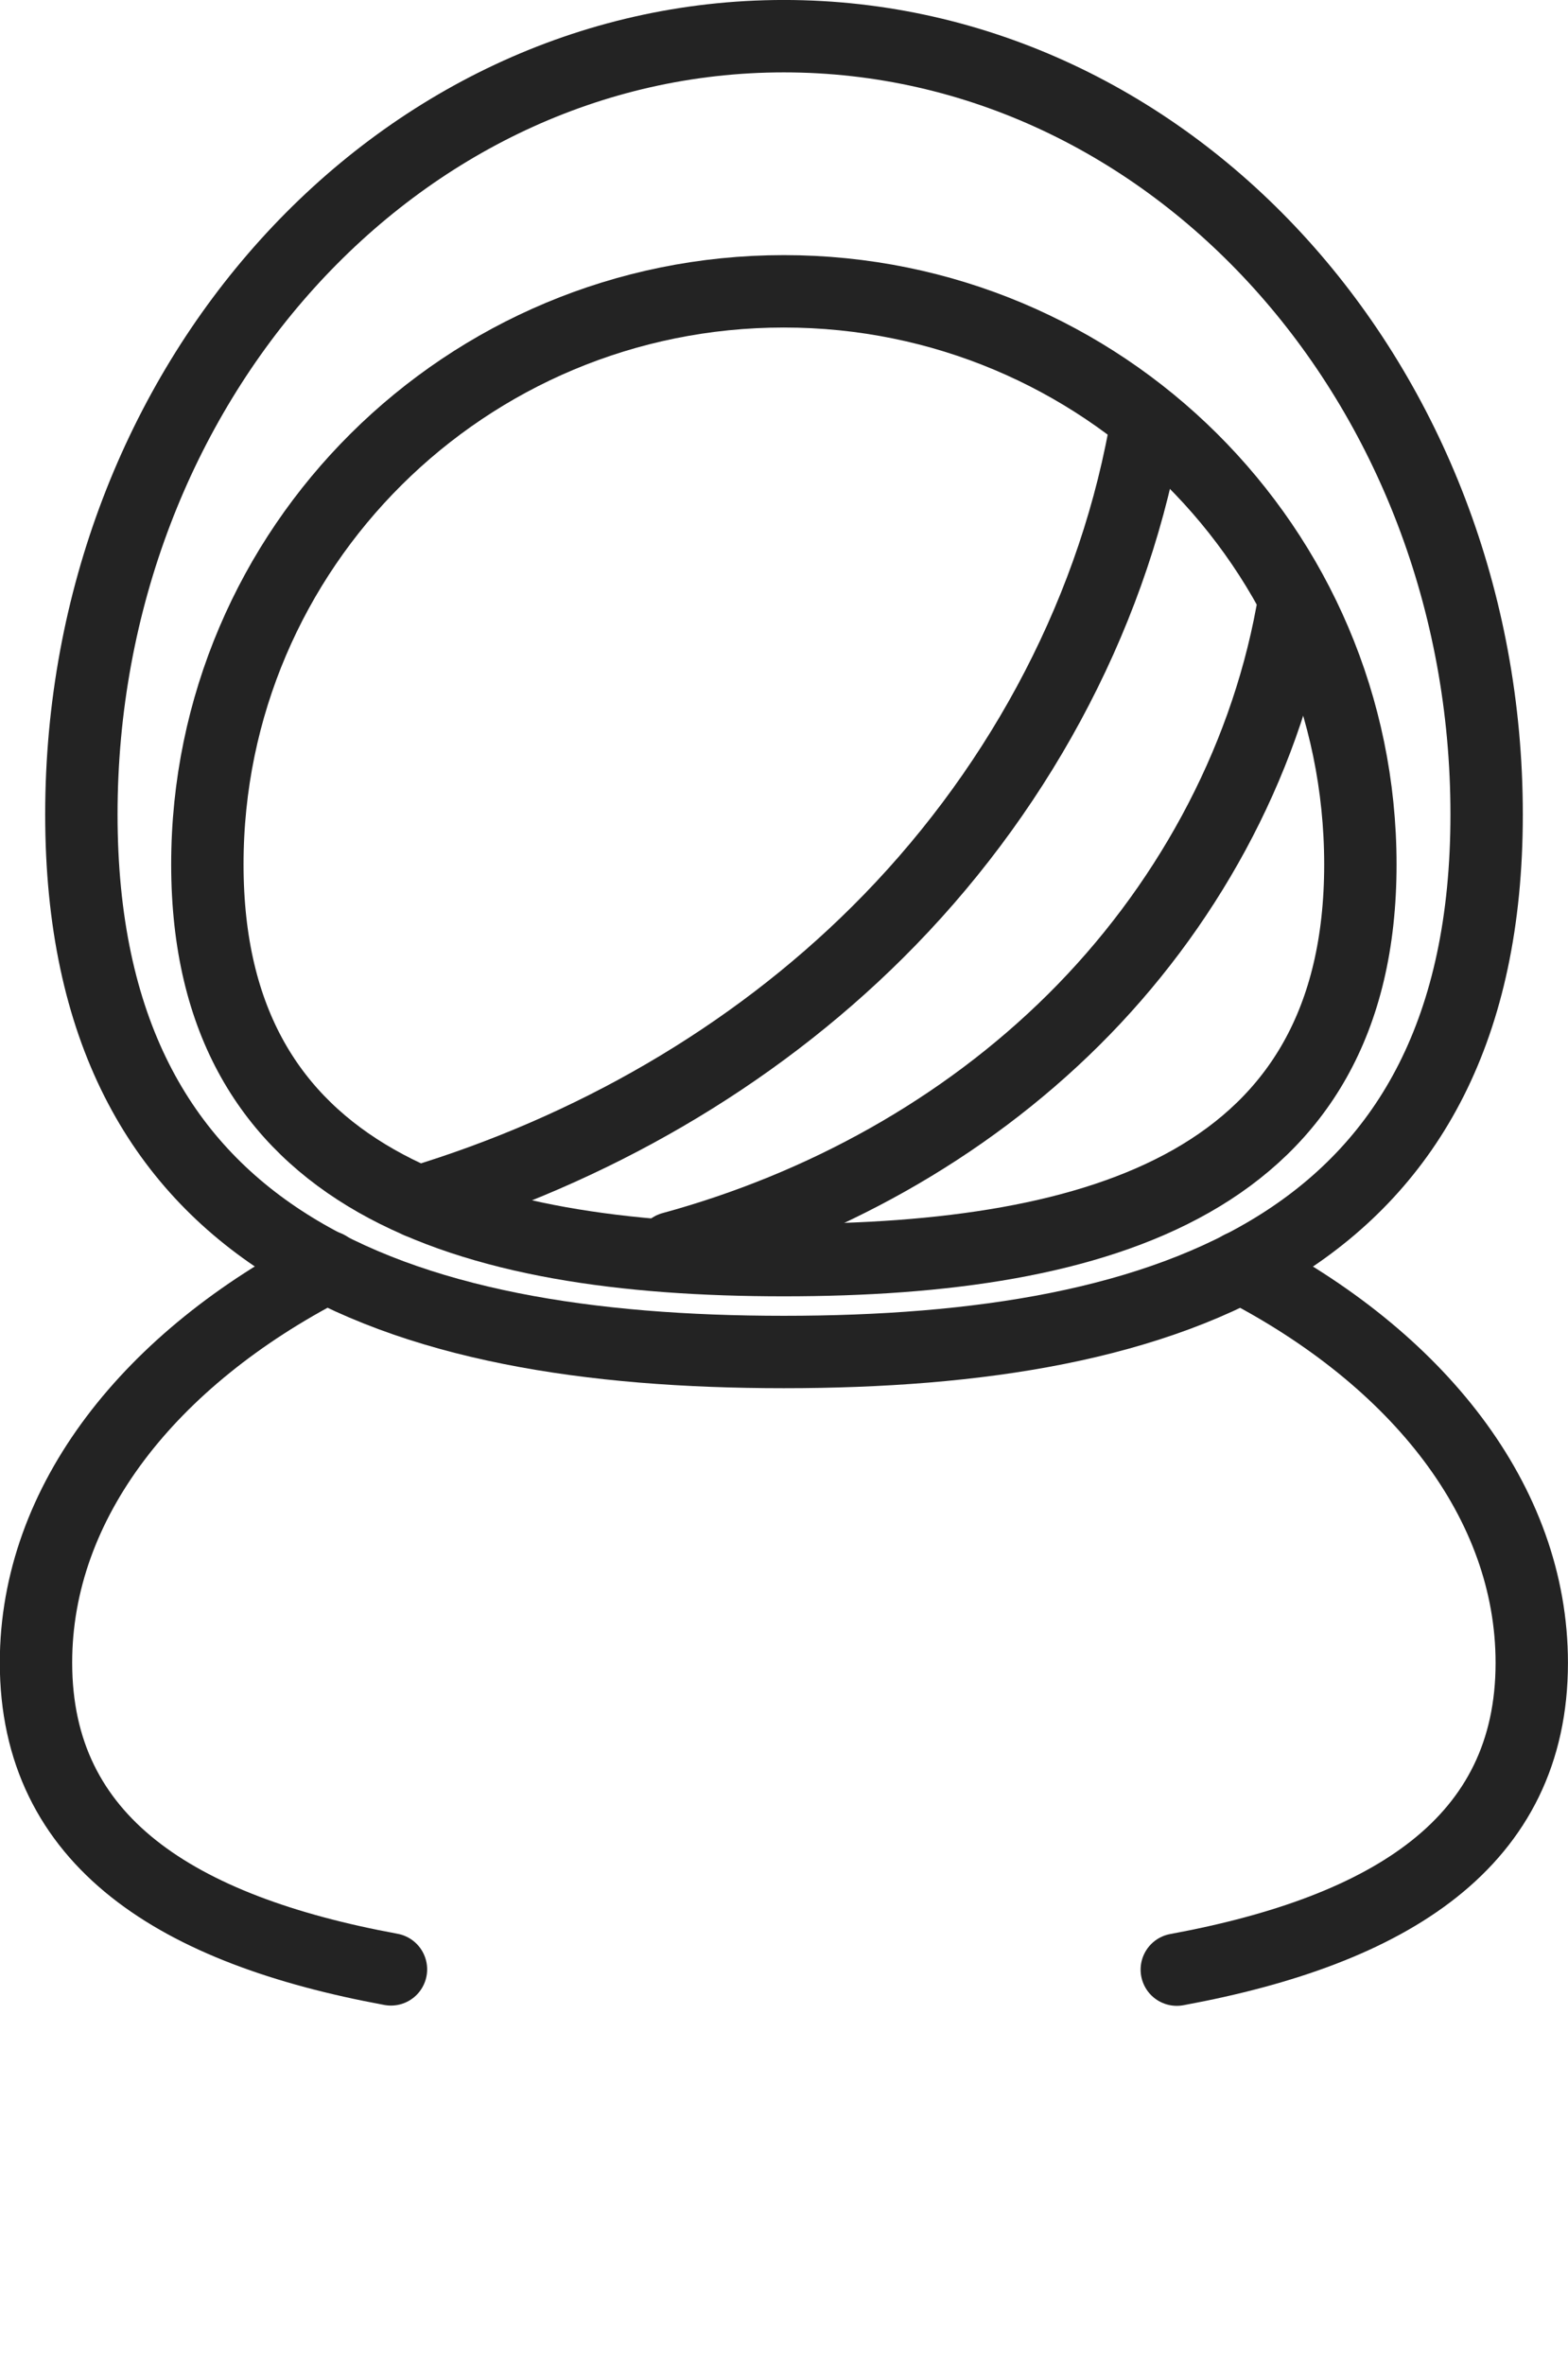 <svg width="65" height="98" viewBox="0 0 65 98" fill="none" xmlns="http://www.w3.org/2000/svg">
<g clip-path="url(#clip0_7228_2493)">
<path d="M61.627 33.746C61.627 51.553 48.584 56.02 32.495 56.02C16.407 56.02 3.373 51.553 3.373 33.746C3.373 15.939 16.407 1.499 32.495 1.499C48.584 1.499 61.627 15.939 61.627 33.746Z" stroke="#232323" stroke-width="3" stroke-miterlimit="10" stroke-linecap="round"/>
<path d="M56.393 35.814C56.393 48.935 45.697 52.213 32.494 52.213C19.291 52.213 8.596 48.925 8.596 35.814C8.596 22.704 19.301 12.071 32.494 12.071C45.687 12.071 56.393 22.704 56.393 35.824V35.814Z" stroke="#232323" stroke-width="3" stroke-miterlimit="10" stroke-linecap="round"/>
<path d="M47.439 18.037C45.996 25.822 41.986 33.056 36.385 38.622C31.112 43.869 24.456 47.656 17.352 49.804" stroke="#232323" stroke-width="3" stroke-miterlimit="10" stroke-linecap="round"/>
<path d="M27.857 51.713C34.086 50.014 39.926 46.806 44.513 42.249C49.1 37.693 52.383 31.777 53.557 25.401" stroke="#232323" stroke-width="3" stroke-miterlimit="10" stroke-linecap="round"/>
<path d="M16.207 81.601C7.372 79.973 1.492 76.335 1.492 68.891C1.492 62.215 6.228 56.279 13.571 52.492" stroke="#232323" stroke-width="3" stroke-miterlimit="10" stroke-linecap="round"/>
<path d="M51.43 52.503C58.773 56.29 63.498 62.226 63.498 68.901C63.498 76.346 57.618 79.983 48.783 81.612" stroke="#232323" stroke-width="3" stroke-miterlimit="10" stroke-linecap="round"/>
</g>
<defs>
<clipPath id="clip0_7228_2493">
<rect width="65" height="98" fill="white"/>
</clipPath>
</defs>
</svg>
